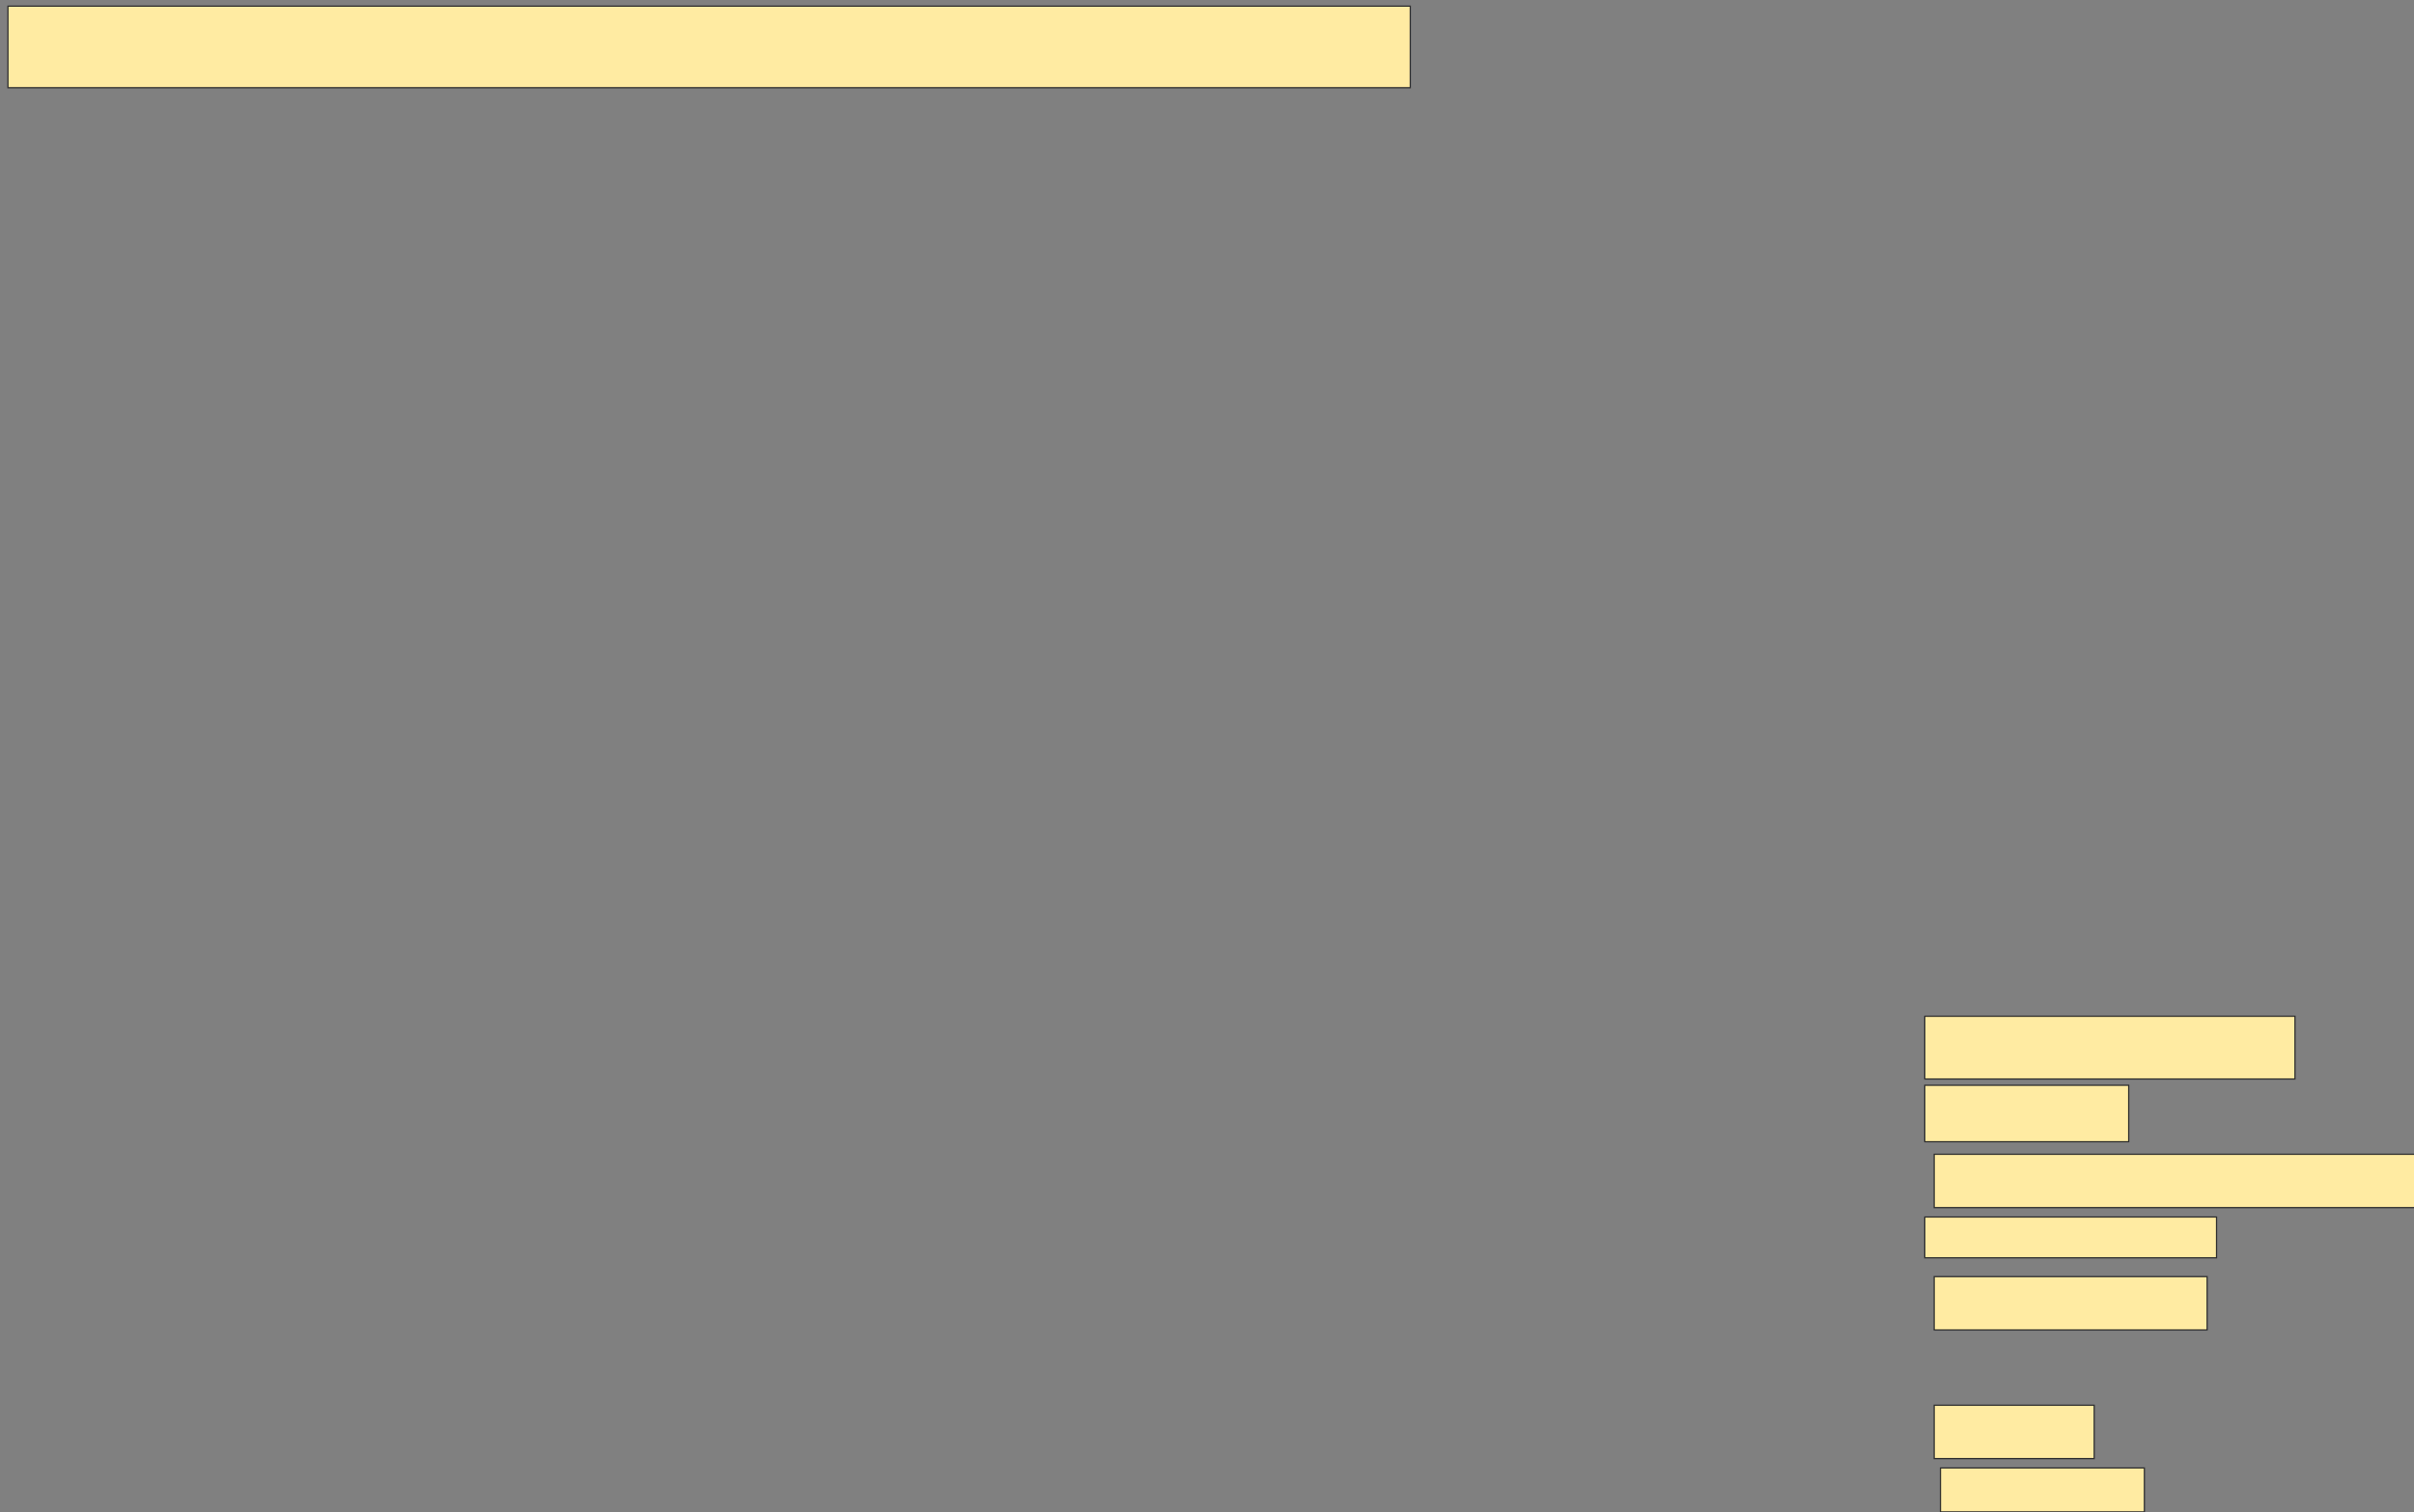 <svg xmlns="http://www.w3.org/2000/svg" width="1973" height="1236">
 <rect width="100%" height="100%" fill="#808080" stroke="none"/>
 <!-- Created with Image Occlusion Enhanced -->
 <g>
  <title>Labels</title>
 </g>
 <g>
  <title>Masks</title>
  <rect id="7c15297de98646b4a47379c6003513b4-ao-1" height="51.282" width="302.564" y="830.667" x="1573.154" stroke="#2D2D2D" fill="#FFEBA2"/>
  <rect id="7c15297de98646b4a47379c6003513b4-ao-2" height="43.59" width="394.872" y="943.487" x="1580.846" stroke="#2D2D2D" fill="#FFEBA2"/>
  <rect id="7c15297de98646b4a47379c6003513b4-ao-3" height="43.59" width="223.077" y="1043.487" x="1580.846" stroke="#2D2D2D" fill="#FFEBA2"/>
  <rect id="7c15297de98646b4a47379c6003513b4-ao-4" height="43.59" width="130.769" y="1148.615" x="1580.846" stroke="#2D2D2D" fill="#FFEBA2"/>
  <rect id="7c15297de98646b4a47379c6003513b4-ao-5" height="46.154" width="166.667" y="887.077" x="1573.154" stroke="#2D2D2D" fill="#FFEBA2"/>
  <rect id="7c15297de98646b4a47379c6003513b4-ao-6" height="33.333" width="238.462" y="994.769" x="1573.154" stroke="#2D2D2D" fill="#FFEBA2"/>
  <rect id="7c15297de98646b4a47379c6003513b4-ao-7" height="35.897" width="166.667" y="1199.897" x="1585.974" stroke="#2D2D2D" fill="#FFEBA2"/>
  
  <rect id="7c15297de98646b4a47379c6003513b4-ao-9" height="66.667" width="1146.154" y="5.026" x="6.487" stroke="#2D2D2D" fill="#FFEBA2"/>
 </g>
</svg>